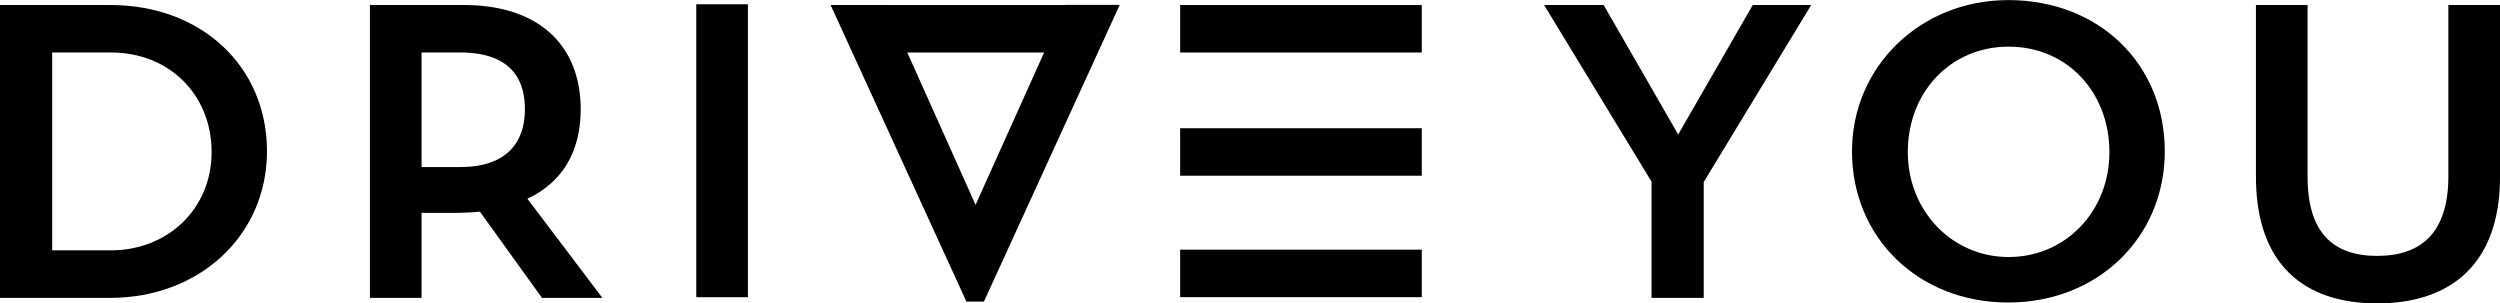 <svg id="Layer_1" data-name="Layer 1" xmlns="http://www.w3.org/2000/svg" viewBox="0 0 622.71 75.54"><title>logo_navebar</title><path d="M231.29,115.05h12.87V188H231.29Z" transform="translate(-57.86 -113.98)"/><path d="M57.86,115.23h27.5c22.62,0,39,15.25,39,36.42,0,20.85-16.7,36.52-39,36.52H57.86Zm13,11.82v49.29H85.46c14.12,0,25.11-10.27,25.11-24.49s-10.48-24.8-25.11-24.8Z" transform="translate(-57.86 -113.98)"/><path d="M150,115.23h23.35c19.4,0,29.15,10.68,29.15,25.94,0,10.06-4.15,18.05-13.28,22.3l18.68,24.7H192.85l-15.46-21.48a64.84,64.84,0,0,1-6.53.31h-8v21.17H150Zm12.87,11.82v28.54h9.54c12,0,16.19-6.44,16.19-14.42s-4-14.12-16.19-14.12Z" transform="translate(-57.86 -113.98)"/><path d="M300.86,165l22.41-49.8h13.49L302.94,189.1h-4.36l-33.83-73.87h13.8Z" transform="translate(-57.86 -113.98)"/><path d="M509,115.23l-26.77,44.09v28.85h-13V159.22l-26.77-44h14.84l18.57,32.26,18.58-32.26Z" transform="translate(-57.86 -113.98)"/><path d="M558.07,114c22.62,0,39,15.88,39,37.67,0,21.47-16.7,37.66-39,37.66s-38.91-16.08-38.91-37.66C519.16,130.58,536.18,114,558.07,114Zm.1,64c14.12,0,25.11-11.31,25.11-26.15S572.8,125.6,558.17,125.6c-14.42,0-25.11,11.31-25.11,26.25C533.06,166.48,544.06,178,558.17,178Z" transform="translate(-57.86 -113.98)"/><path d="M619.78,115.23h12.86V158c0,13.91,6.33,19.72,17.33,19.72s17.74-5.81,17.74-19.82V115.23h12.87V158c0,21.79-12.35,31.55-30.61,31.55s-30.19-9.76-30.19-31.55Z" transform="translate(-57.86 -113.98)"/><rect x="293.96" y="1.25" width="60.18" height="11.83"/><rect x="215.45" y="1.25" width="52.12" height="11.83"/><rect x="293.96" y="62.19" width="60.18" height="11.83"/><rect x="293.96" y="31.94" width="60.18" height="11.83"/></svg>